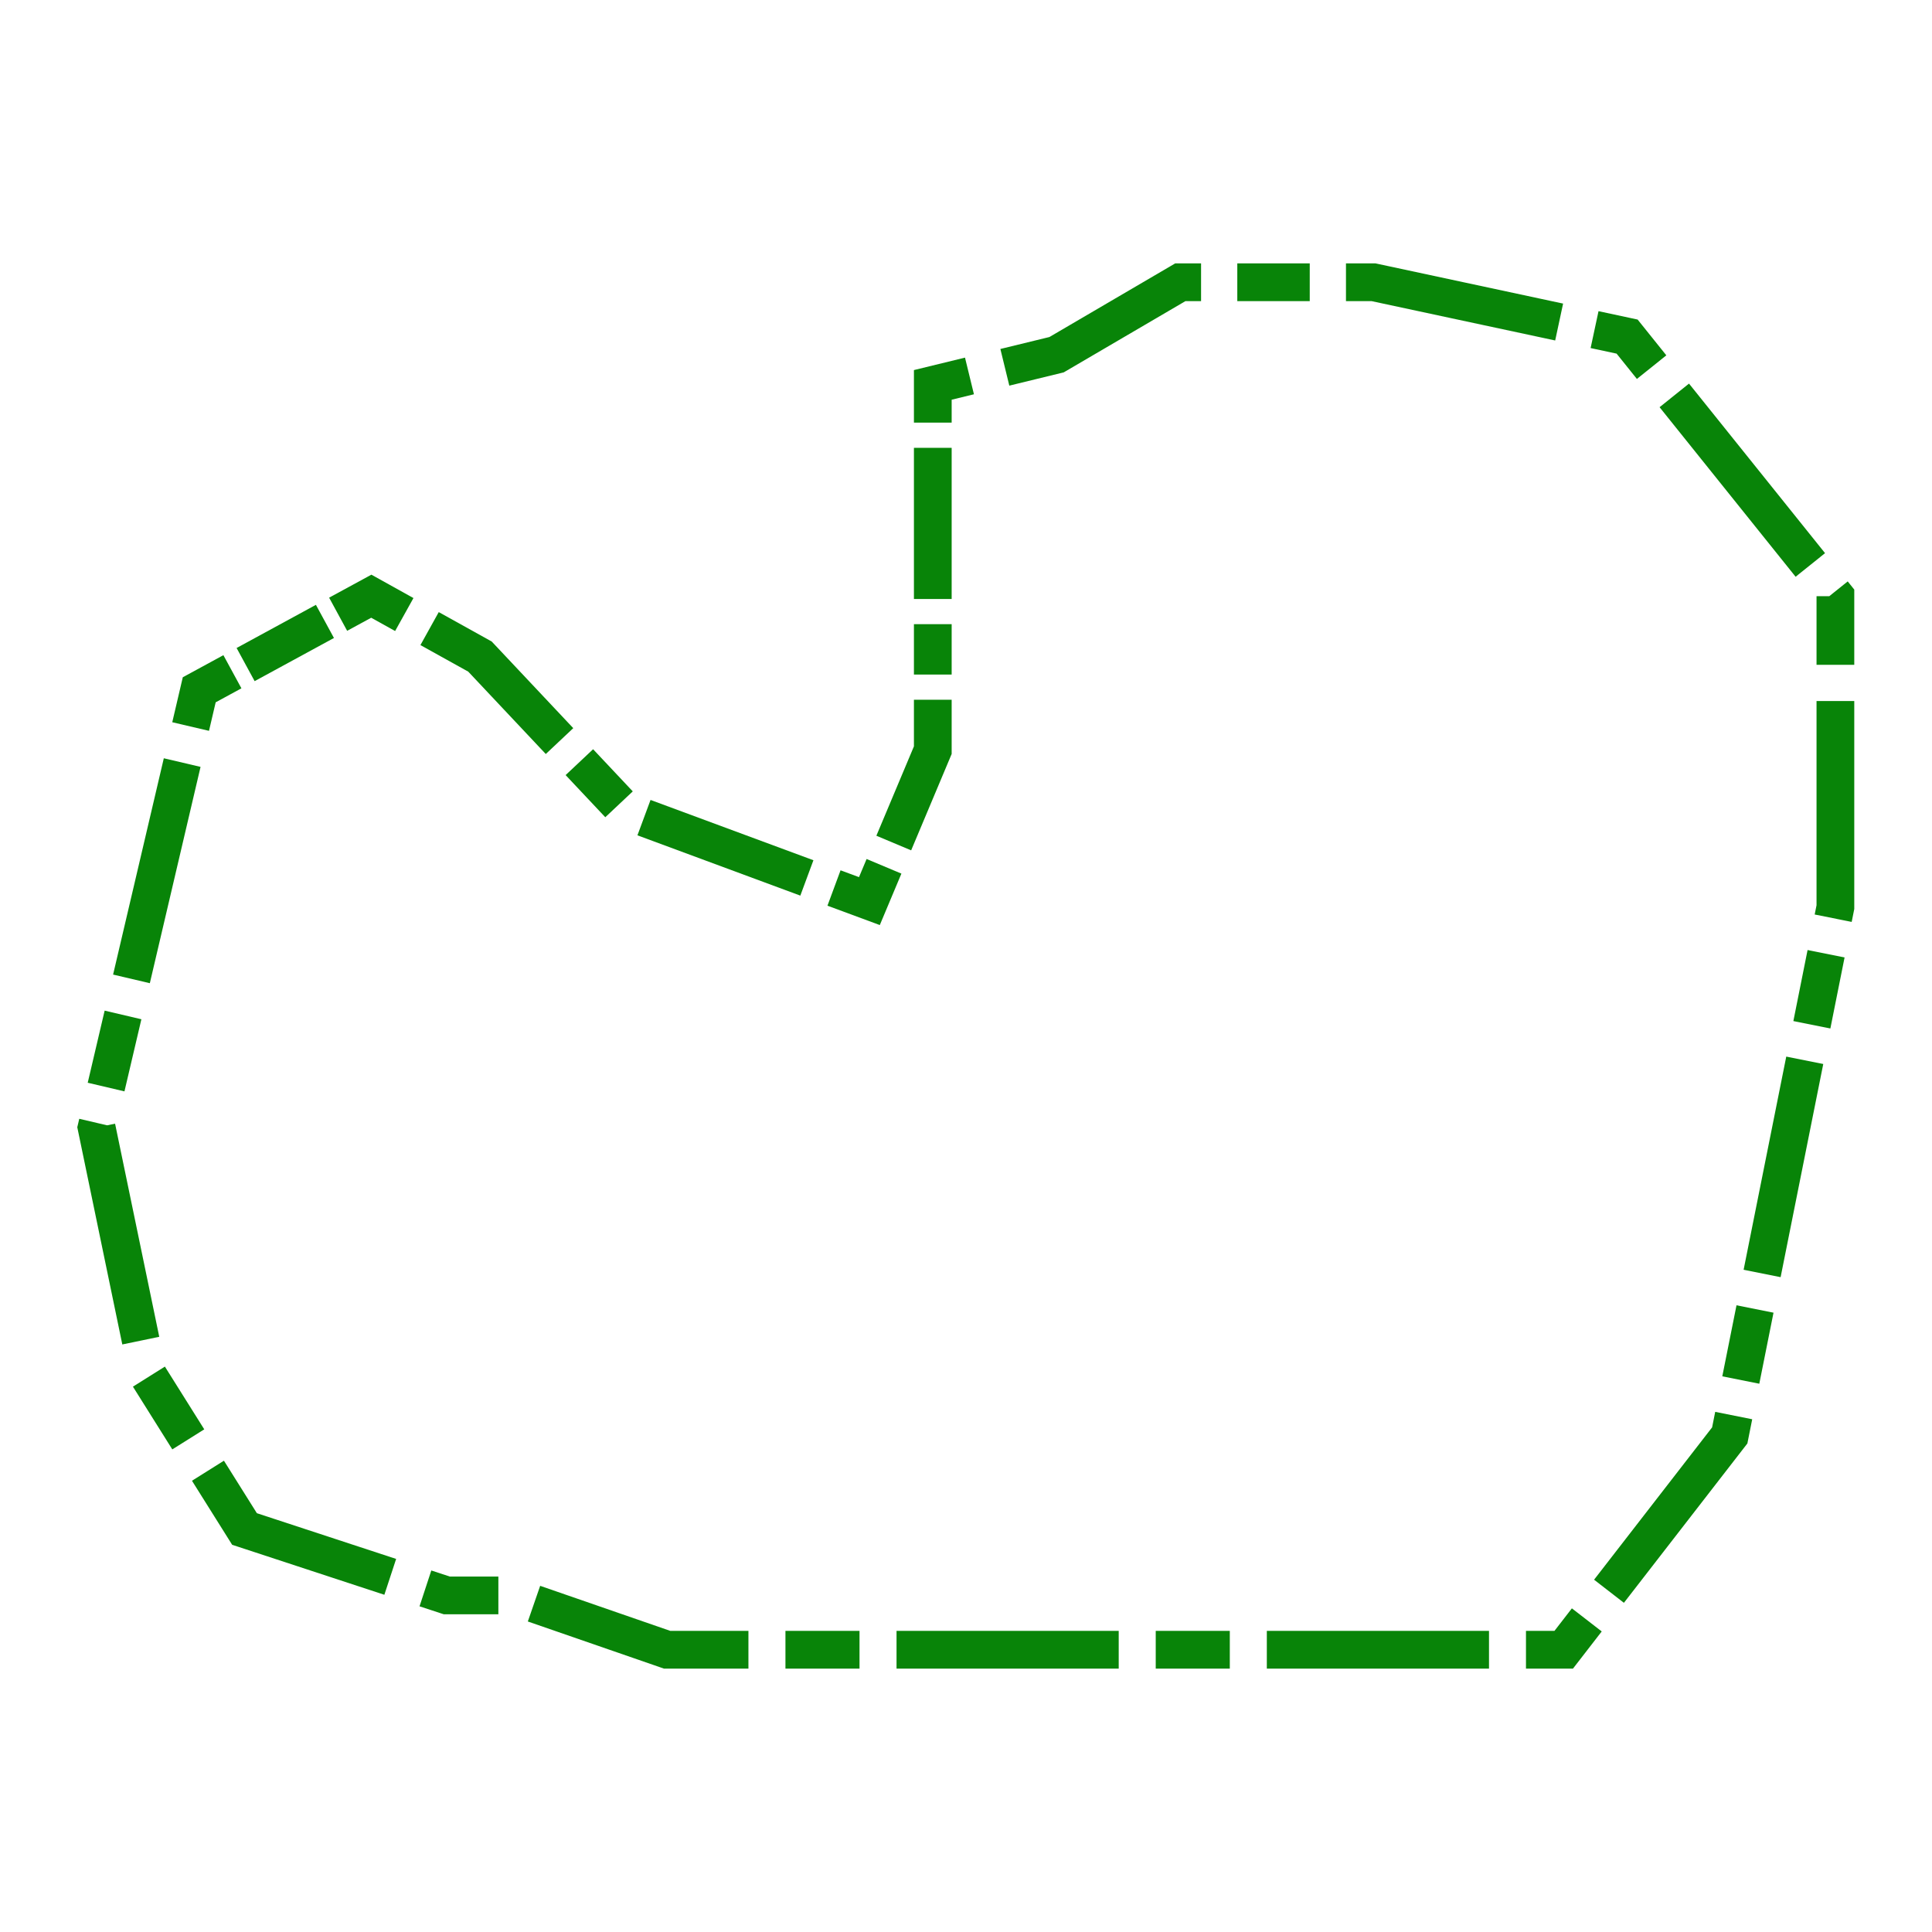 <svg xmlns="http://www.w3.org/2000/svg" viewBox="0 0 512 512"><defs><style>.cls-1,.cls-10,.cls-11,.cls-2,.cls-3,.cls-4,.cls-5,.cls-6,.cls-7,.cls-8,.cls-9{fill:none;}.cls-1,.cls-10,.cls-2,.cls-3,.cls-4,.cls-5,.cls-6,.cls-7,.cls-8,.cls-9{stroke:#088408;stroke-miterlimit:10;stroke-width:10px;}.cls-2{stroke-dasharray:46.03 7.67;}.cls-3{stroke-dasharray:15.34 7.67 46.03 7.67;}.cls-4{stroke-dasharray:23.93 3.99;}.cls-5{stroke-dasharray:58.88 9.81;}.cls-6{stroke-dasharray:19.63 9.81 58.88 9.81;}.cls-7{stroke-dasharray:57.61 9.6;}.cls-8{stroke-dasharray:19.2 9.6 57.61 9.6;}.cls-9{stroke-dasharray:40.06 6.68;}.cls-10{stroke-dasharray:13.35 6.68 40.06 6.68;}</style></defs><g id="Layer_2" data-name="Layer 2"><g id="WA-DBALPC---A--"><polyline class="cls-1" points="234.27 229.58 230.4 238.8 221.02 235.33"/><line class="cls-2" x1="213.83" y1="232.66" x2="167.07" y2="215.35"/><polyline class="cls-3" points="164.05 213.15 127.2 174 110.49 164.72"/><polyline class="cls-1" points="107.14 162.86 98.4 158 89.61 162.78"/><line class="cls-4" x1="86.11" y1="164.68" x2="63.34" y2="177.07"/><polyline class="cls-1" points="61.59 178.02 52.8 182.8 50.52 192.54"/><line class="cls-5" x1="48.28" y1="202.09" x2="33.72" y2="264.19"/><polyline class="cls-6" points="32.6 268.97 25.6 298.8 39.2 364.4 64.8 405.2 118.4 422.8 135.2 422.8 176.8 437.2 399.49 437.2"/><polyline class="cls-1" points="404.4 437.2 414.4 437.2 420.52 429.29"/><polyline class="cls-7" points="426.4 421.7 458.4 380.4 460.39 370.43"/><polyline class="cls-8" points="461.33 365.72 486.4 240.4 486.4 158 431.2 89.2 364 74.8 312.8 74.8 280 94 261.58 98.49"/><polyline class="cls-1" points="256.92 99.63 247.2 102 247.2 112"/><line class="cls-9" x1="247.2" y1="118.68" x2="247.2" y2="162.08"/><polyline class="cls-10" points="247.2 165.41 247.2 198.8 235.56 226.5"/><rect class="cls-11" width="512" height="512"/></g></g></svg>